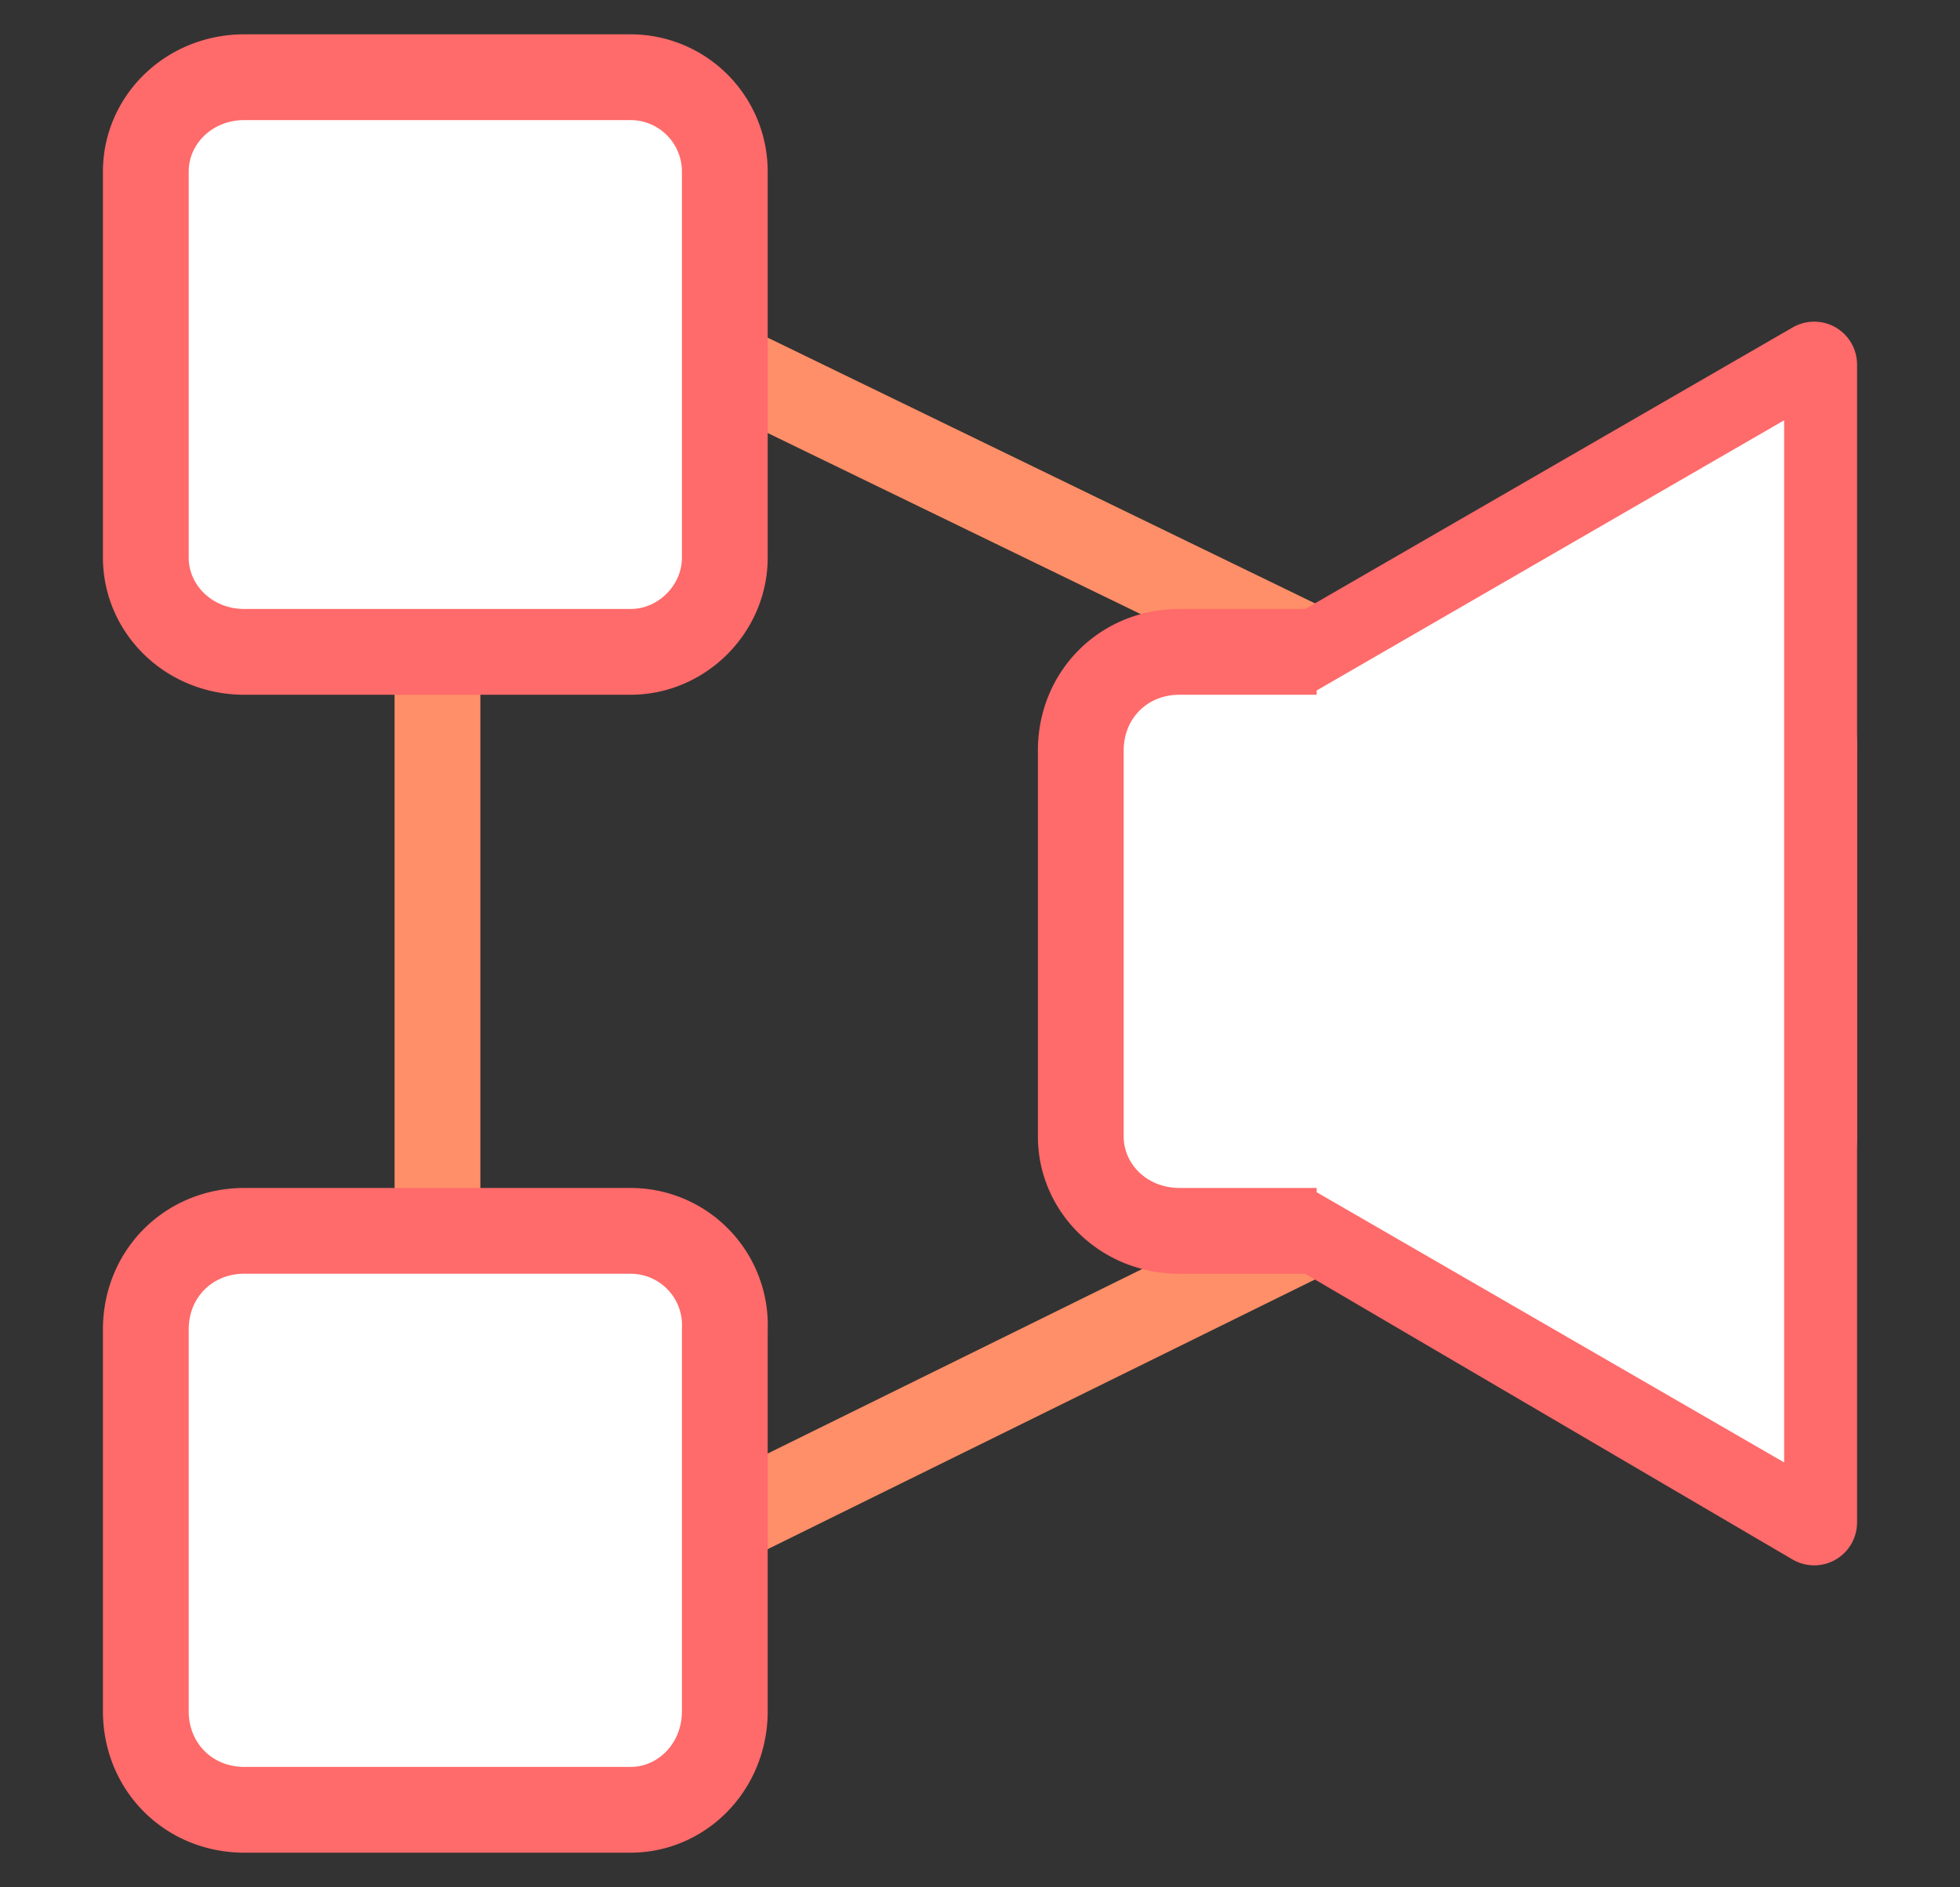 <svg version="1" viewBox="0 0 457 440" fill="none" stroke-linecap="square" stroke-miterlimit="10" xmlns="http://www.w3.org/2000/svg">
  <rect x="0" y="0" width="457" height="440" fill="#333333" stroke="none"/>
  <clipPath id="a">
    <path d="M0 0h457v440H0V0z"/>
  </clipPath>
  <g clip-path="url(#a)">
    <path fill="none" d="M0 0h457v440H0zM169 85l138 67"/>
    <path stroke="#ff8f68" stroke-width="20" stroke-linejoin="round" stroke-linecap="butt" d="M169 85l138 67"/>
    <path fill="none" d="M102 152v135"/>
    <path stroke="#ff8f68" stroke-width="20" stroke-linejoin="round" stroke-linecap="butt" d="M102 152v135"/>
    <path fill="none" d="M169 355l138-68"/>
    <path stroke="#ff8f68" stroke-width="20" stroke-linejoin="round" stroke-linecap="butt" d="M169 355l138-68"/>
    <path fill="#fff" d="M34 40c0-12 10-22 23-22h90a22 22 0 0 1 22 22v90c0 12-10 22-22 22H57c-13 0-23-10-23-22z" fill-rule="evenodd"/>
    <path stroke="#ff6a6a" stroke-width="20" stroke-linejoin="round" stroke-linecap="butt" d="M34 40c0-12 10-22 23-22h90a22 22 0 0 1 22 22v90c0 12-10 22-22 22H57c-13 0-23-10-23-22z"/>
    <path fill="#fff" d="M34 310c0-13 10-23 23-23h90a22 22 0 0 1 22 23v89c0 13-10 23-22 23H57c-13 0-23-10-23-23z" fill-rule="evenodd"/>
    <path stroke="#ff6a6a" stroke-width="20" stroke-linejoin="round" stroke-linecap="butt" d="M34 310c0-13 10-23 23-23h90a22 22 0 0 1 22 23v89c0 13-10 23-22 23H57c-13 0-23-10-23-23z"/>
    <path fill="#fff" d="M423 220l-116-68 116-67z" fill-rule="evenodd"/>
    <path stroke="#ff6a6a" stroke-width="20" stroke-linejoin="round" stroke-linecap="butt" d="M423 220l-116-68 116-67z"/>
    <path fill="#fff" d="M423 355l-116-68 116-67z" fill-rule="evenodd"/>
    <path stroke="#ff6a6a" stroke-width="20" stroke-linejoin="round" stroke-linecap="butt" d="M423 355l-116-68 116-67z"/>
    <path fill="#fff" d="M252 175c0-13 10-23 23-23h126a22 22 0 0 1 22 23v90c0 12-10 22-22 22H275c-13 0-23-10-23-22z" fill-rule="evenodd"/>
    <path stroke="#ff6a6a" stroke-width="20" stroke-linejoin="round" stroke-linecap="butt" d="M252 175c0-13 10-23 23-23h126a22 22 0 0 1 22 23v90c0 12-10 22-22 22H275c-13 0-23-10-23-22z"/>
    <path fill="#fff" d="M416 341l-109-63V161l109-63z" fill-rule="evenodd"/>
  </g>
</svg>
